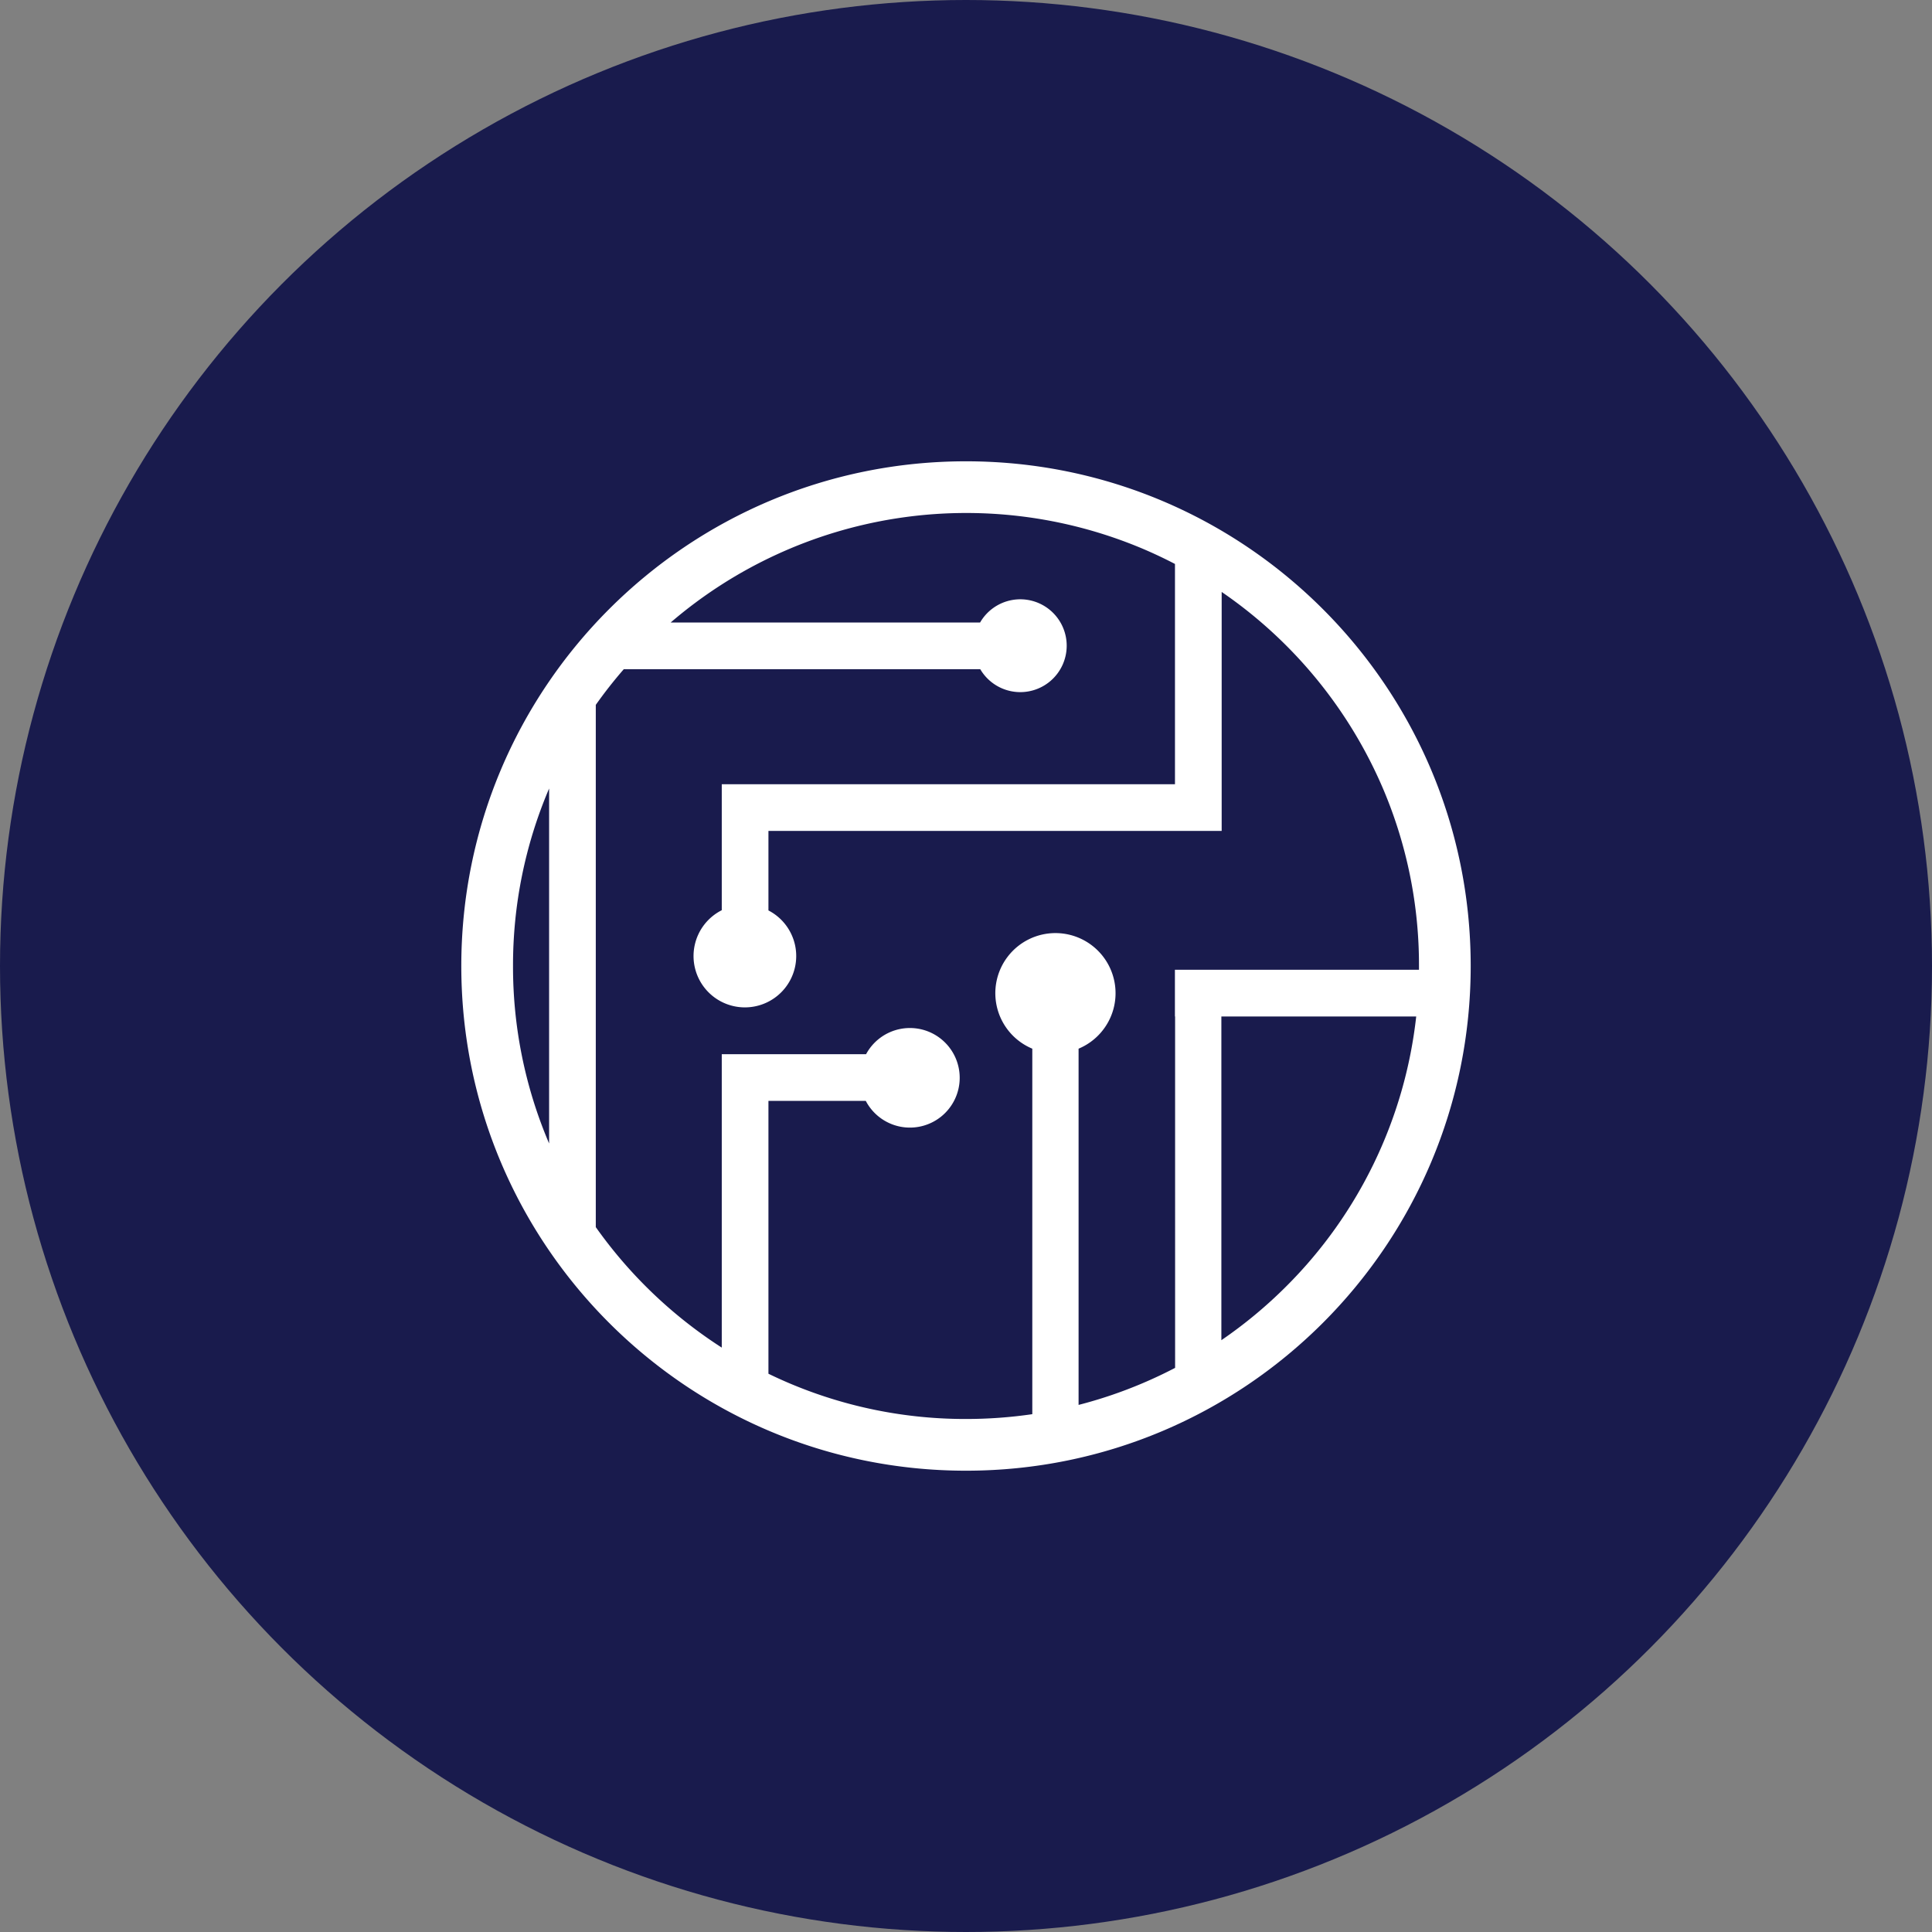 <svg xmlns="http://www.w3.org/2000/svg" viewBox="0 0 1024 1024">
   <rect x="0" y="0" width="1024" height="1024" fill="#808080" stroke="none"/>
   <circle cx="512" cy="512" r="512" style="fill:#191b4d"/>
   <path data-name="Filen logo (vector remake by krisu)" d="M512 244.5c-147.74 0-267.5 119.76-267.5 267.5S364.26 779.5 512 779.5 779.5 659.74 779.5 512 659.74 244.5 512 244.5zM271.91 512a238.56 238.56 0 0 1 18.86-93.44l.27-.63v188.14l-.27-.63A238.56 238.56 0 0 1 271.91 512zm299.76 232.63V555.82a31.86 31.86 0 1 0-24.53 0v193.72a242.77 242.77 0 0 1-35.14 2.55 238.56 238.56 0 0 1-93.44-18.86q-5.71-2.42-11.27-5.12V583.5h51.6a26.39 26.39 0 1 0 .14-24.74h-76.48v155.5a242.53 242.53 0 0 1-66.77-63.85V373.59a239.91 239.91 0 0 1 14.85-18.91h188.92a24.6 24.6 0 1 0-.08-24.74h-164a240.41 240.41 0 0 1 250-39.18q8.83 3.74 17.29 8.15v116.75H382.55v66.77a27.21 27.21 0 1 0 24.74.12v-42.16h240.22V313.74a241.36 241.36 0 0 1 85.76 104.81A238.56 238.56 0 0 1 752.09 512v2H622.73v24.74h.1V725q-8.5 4.43-17.39 8.2a238.33 238.33 0 0 1-33.77 11.43zm110.09-62.86a241.19 241.19 0 0 1-34.41 28.56V538.76h103.27a239.22 239.22 0 0 1-68.85 143z" style="fill:#fff"/>
</svg>
